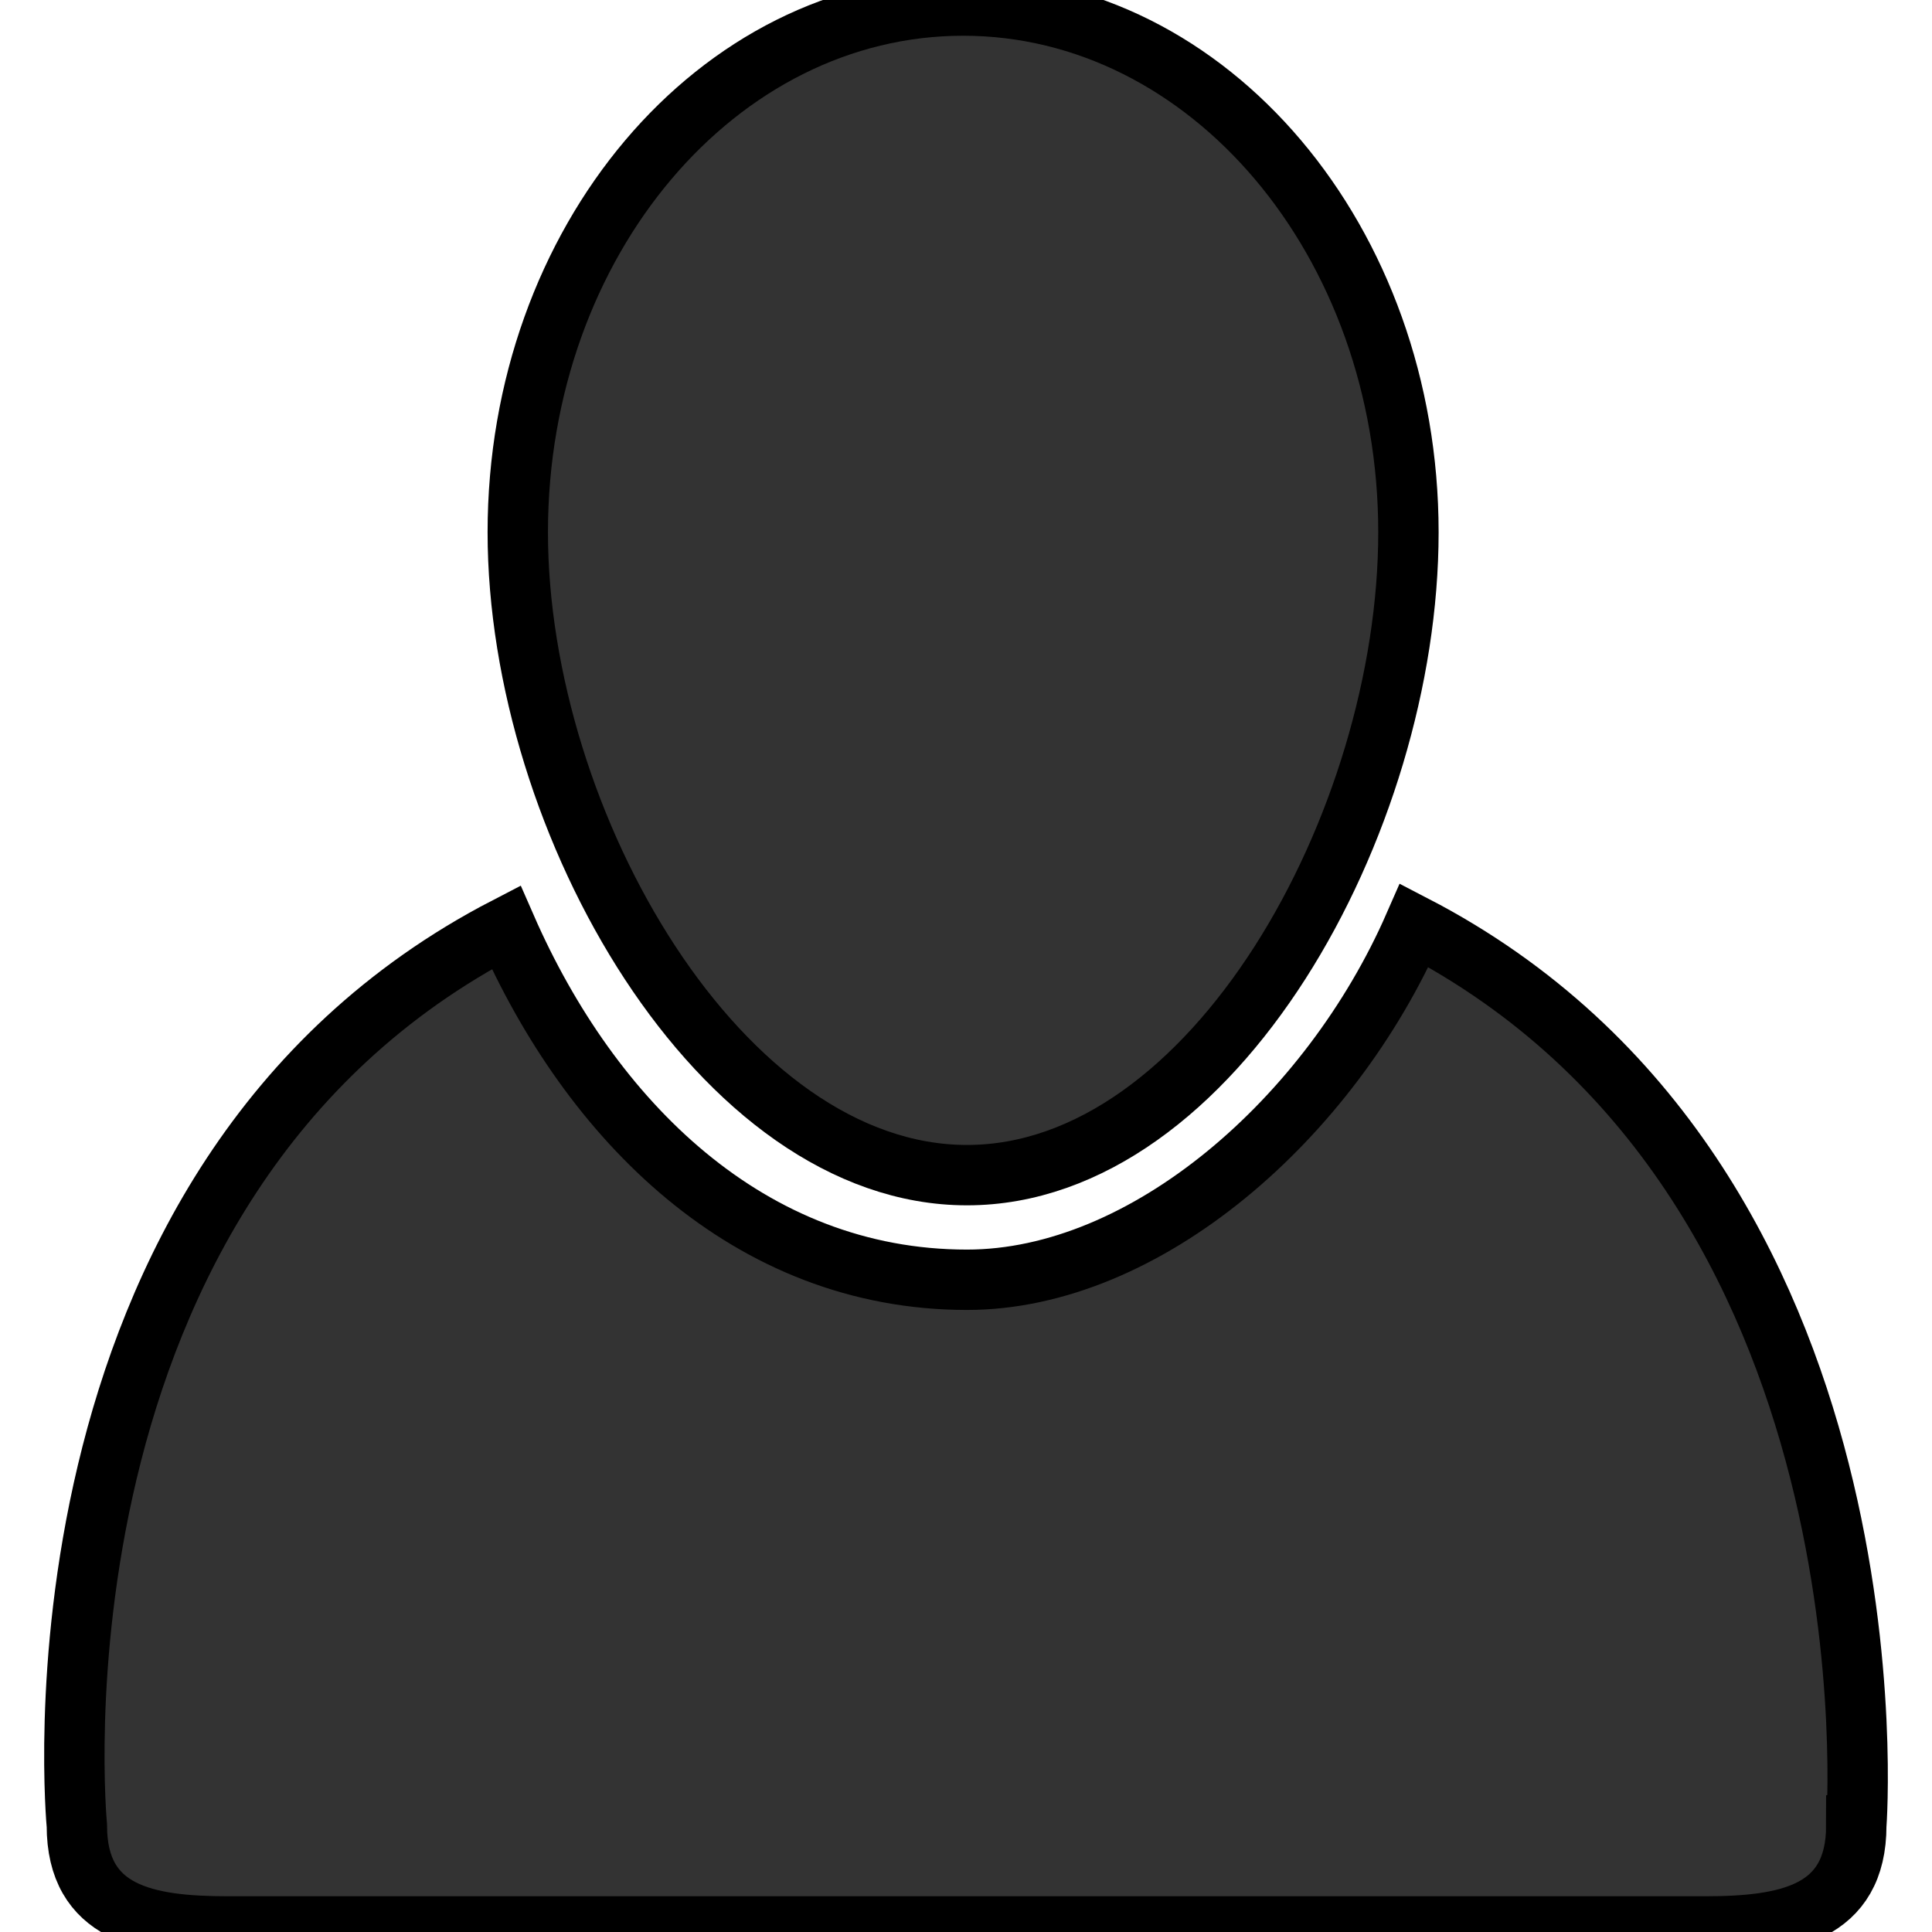 <svg width="32" height="32" xmlns="http://www.w3.org/2000/svg">

 <g>
  <title>background</title>
  <rect fill="none" id="canvas_background" height="402" width="582" y="-1" x="-1"/>
 </g>
 <g>
  <title>Layer 1</title>
  <g stroke="null" id="svg_4">
   <path stroke="null" id="svg_2" fill="#333333" d="m23.425,15.327c-1.399,3.197 -4.45,5.87 -7.408,5.87c-3.612,0 -6.236,-2.642 -7.635,-5.838c-8.134,4.214 -7.109,14.877 -7.109,14.877c0,1.46 1.15,1.672 2.501,1.672l12.242,0l12.223,0c1.354,0 2.507,-0.213 2.507,-1.672c0.001,0 0.812,-10.695 -7.321,-14.909z"/>
   <path stroke="null" id="svg_3" fill="#333333" d="m16.016,19.464c4.074,0 7.312,-5.831 7.312,-10.648c0,-4.819 -3.302,-8.724 -7.375,-8.724c-4.074,0 -7.377,3.906 -7.377,8.724c0,4.819 3.366,10.648 7.44,10.648z"/>
  </g>
 </g>
</svg>